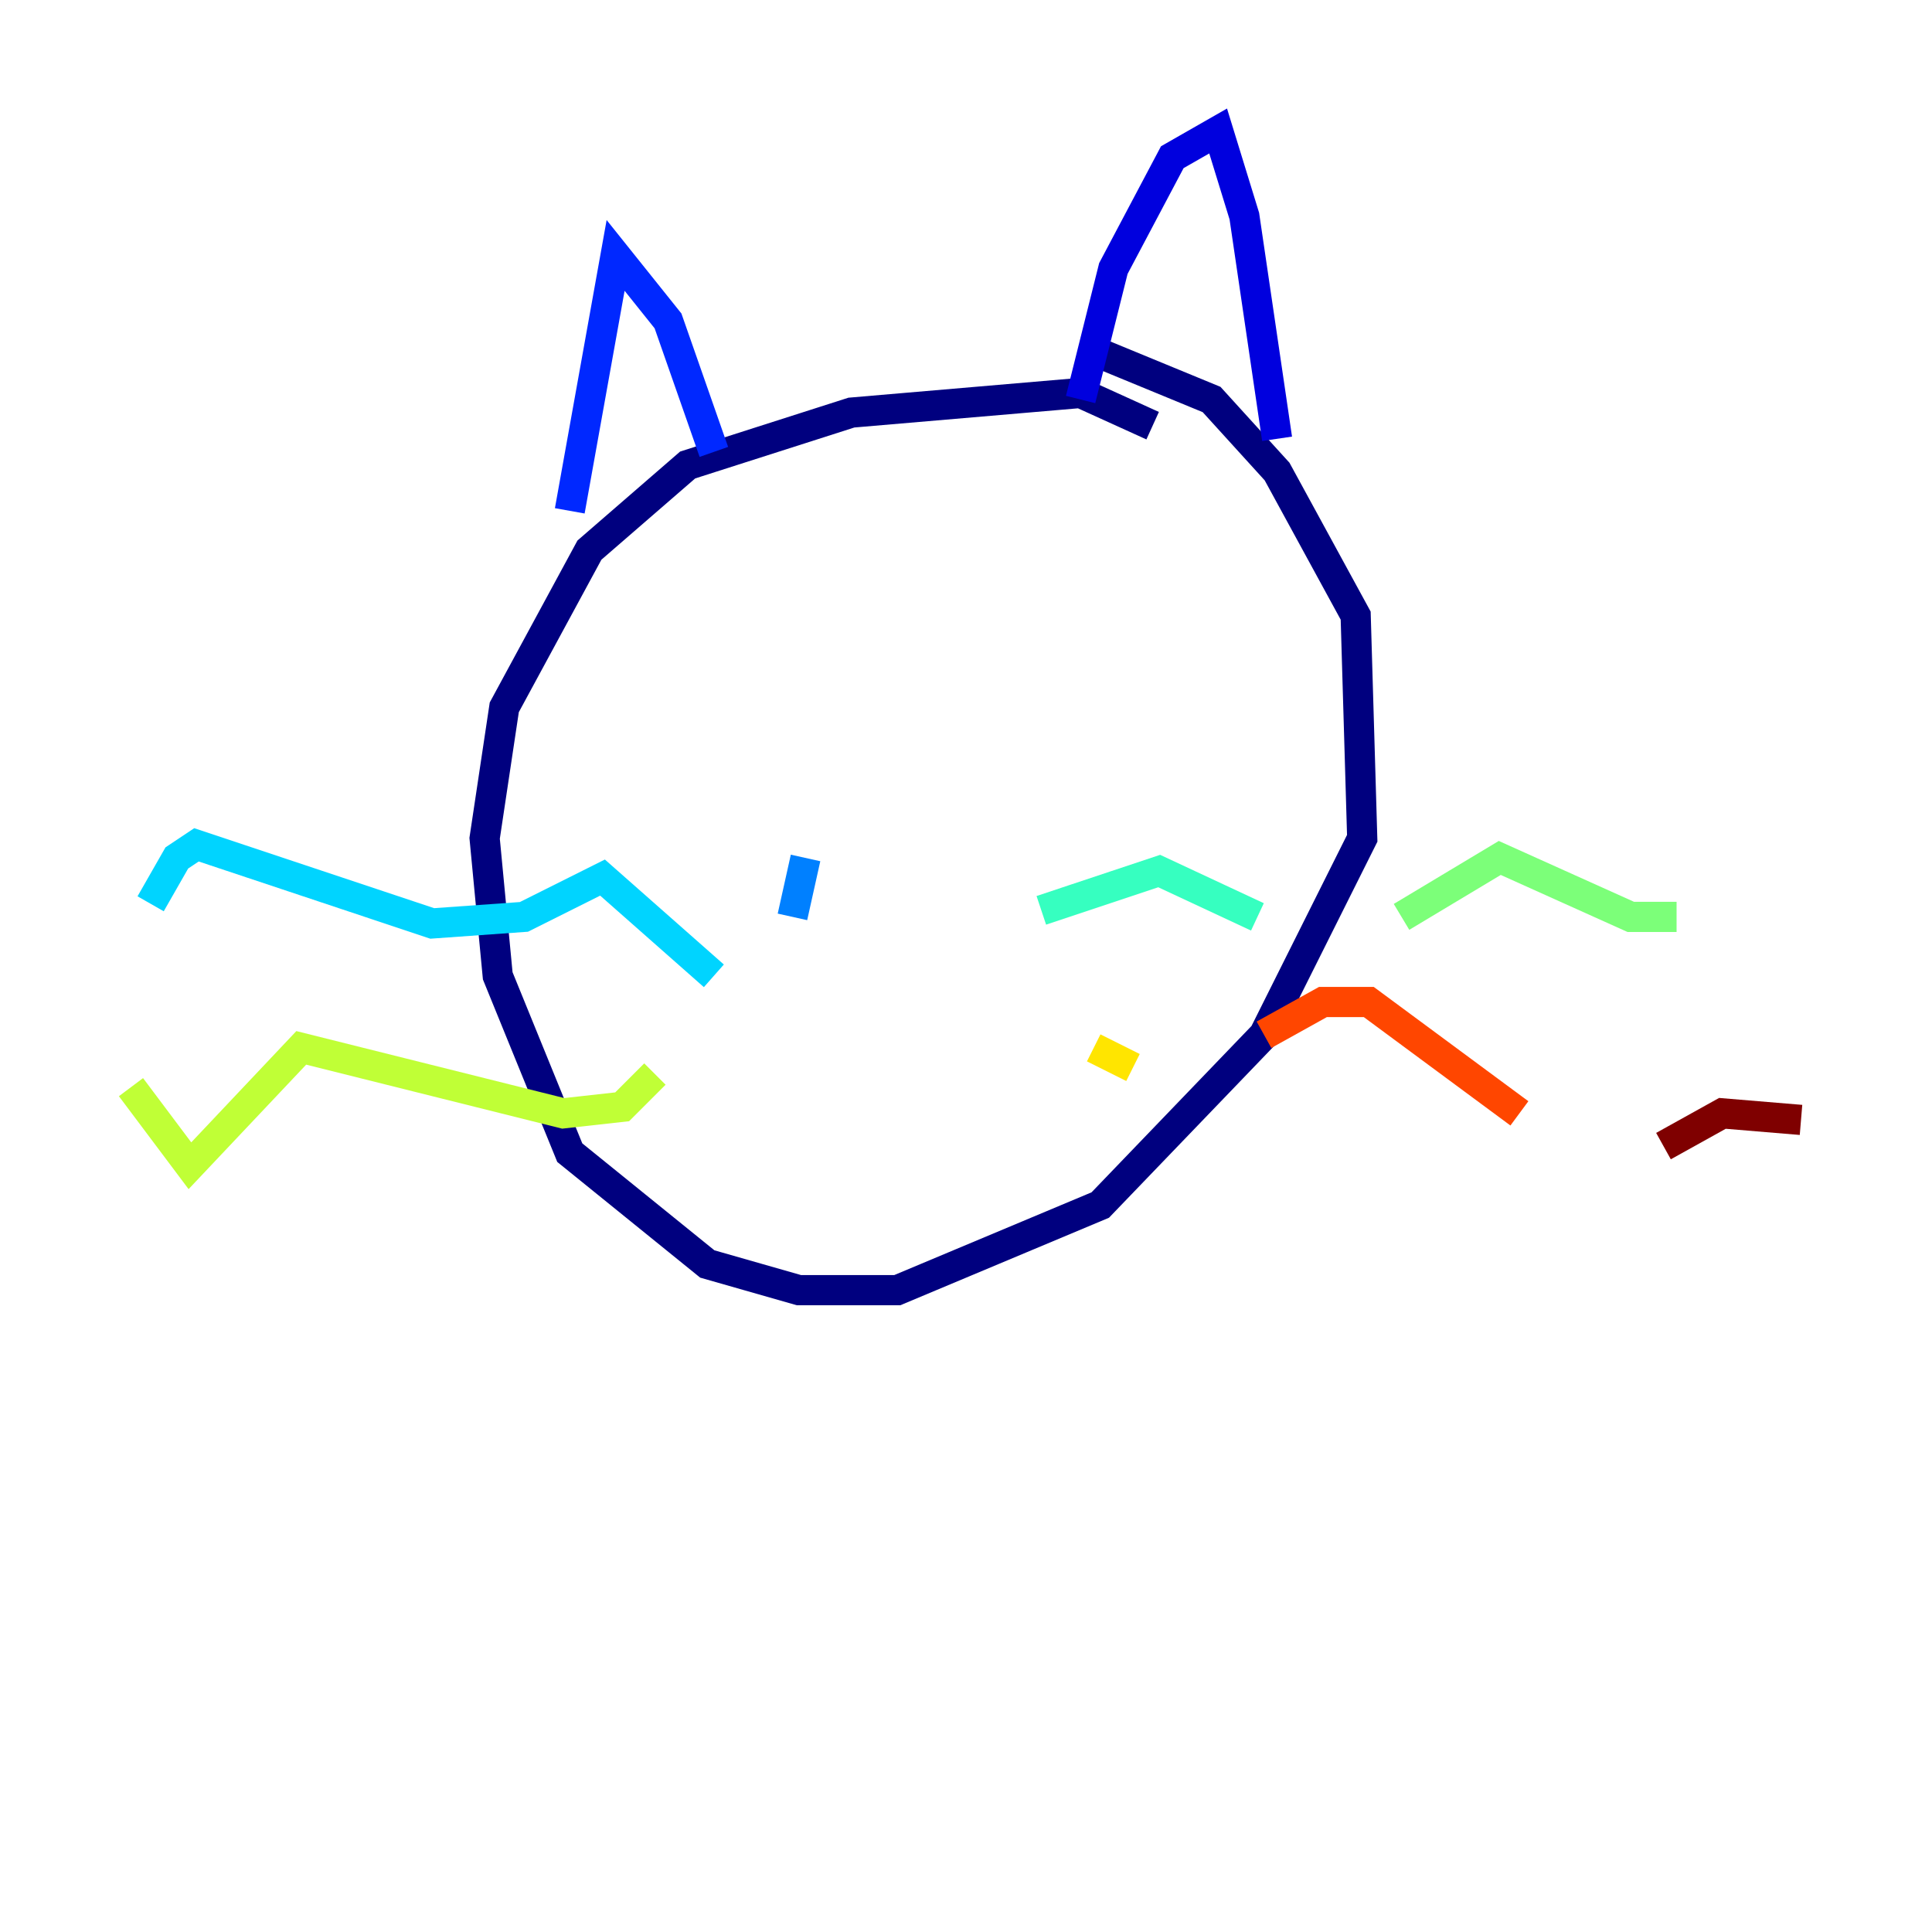 <?xml version="1.0" encoding="utf-8" ?>
<svg baseProfile="tiny" height="128" version="1.2" viewBox="0,0,128,128" width="128" xmlns="http://www.w3.org/2000/svg" xmlns:ev="http://www.w3.org/2001/xml-events" xmlns:xlink="http://www.w3.org/1999/xlink"><defs /><polyline fill="none" points="76.366,28.203 71.593,26.034 56.407,27.336 45.559,30.807 39.051,36.447 33.41,46.861 32.108,55.539 32.976,64.651 37.749,76.366 46.861,83.742 52.936,85.478 59.444,85.478 72.895,79.837 83.742,68.556 90.251,55.539 89.817,40.786 84.61,31.241 80.271,26.468 72.895,23.43" stroke="#00007f" stroke-width="2" /><polyline fill="none" points="71.593,26.468 73.763,17.79 77.668,10.414 80.705,8.678 82.441,14.319 84.61,29.071" stroke="#0000de" stroke-width="2" /><polyline fill="none" points="47.295,29.939 44.258,21.261 40.786,16.922 37.749,33.844" stroke="#0028ff" stroke-width="2" /><polyline fill="none" points="53.37,56.841 52.502,60.746" stroke="#0080ff" stroke-width="2" /><polyline fill="none" points="47.295,64.651 39.919,58.142 34.712,60.746 28.637,61.18 13.017,55.973 11.715,56.841 9.98,59.878" stroke="#00d4ff" stroke-width="2" /><polyline fill="none" points="68.99,60.312 76.8,57.709 83.308,60.746" stroke="#36ffc0" stroke-width="2" /><polyline fill="none" points="92.854,60.746 99.363,56.841 108.041,60.746 111.078,60.746" stroke="#7cff79" stroke-width="2" /><polyline fill="none" points="43.39,71.159 41.22,73.329 37.315,73.763 19.959,69.424 12.583,77.234 8.678,72.027" stroke="#c0ff36" stroke-width="2" /><polyline fill="none" points="72.461,69.424 75.064,70.725" stroke="#ffe500" stroke-width="2" /><polyline fill="none" points="79.403,71.593 79.403,71.593" stroke="#ff9400" stroke-width="2" /><polyline fill="none" points="83.742,68.556 87.647,66.386 90.685,66.386 100.664,73.763" stroke="#ff4600" stroke-width="2" /><polyline fill="none" points="106.739,77.234 106.739,77.234" stroke="#de0000" stroke-width="2" /><polyline fill="none" points="110.21,75.932 114.115,73.763 119.322,74.197" stroke="#7f0000" stroke-width="2" /></svg>